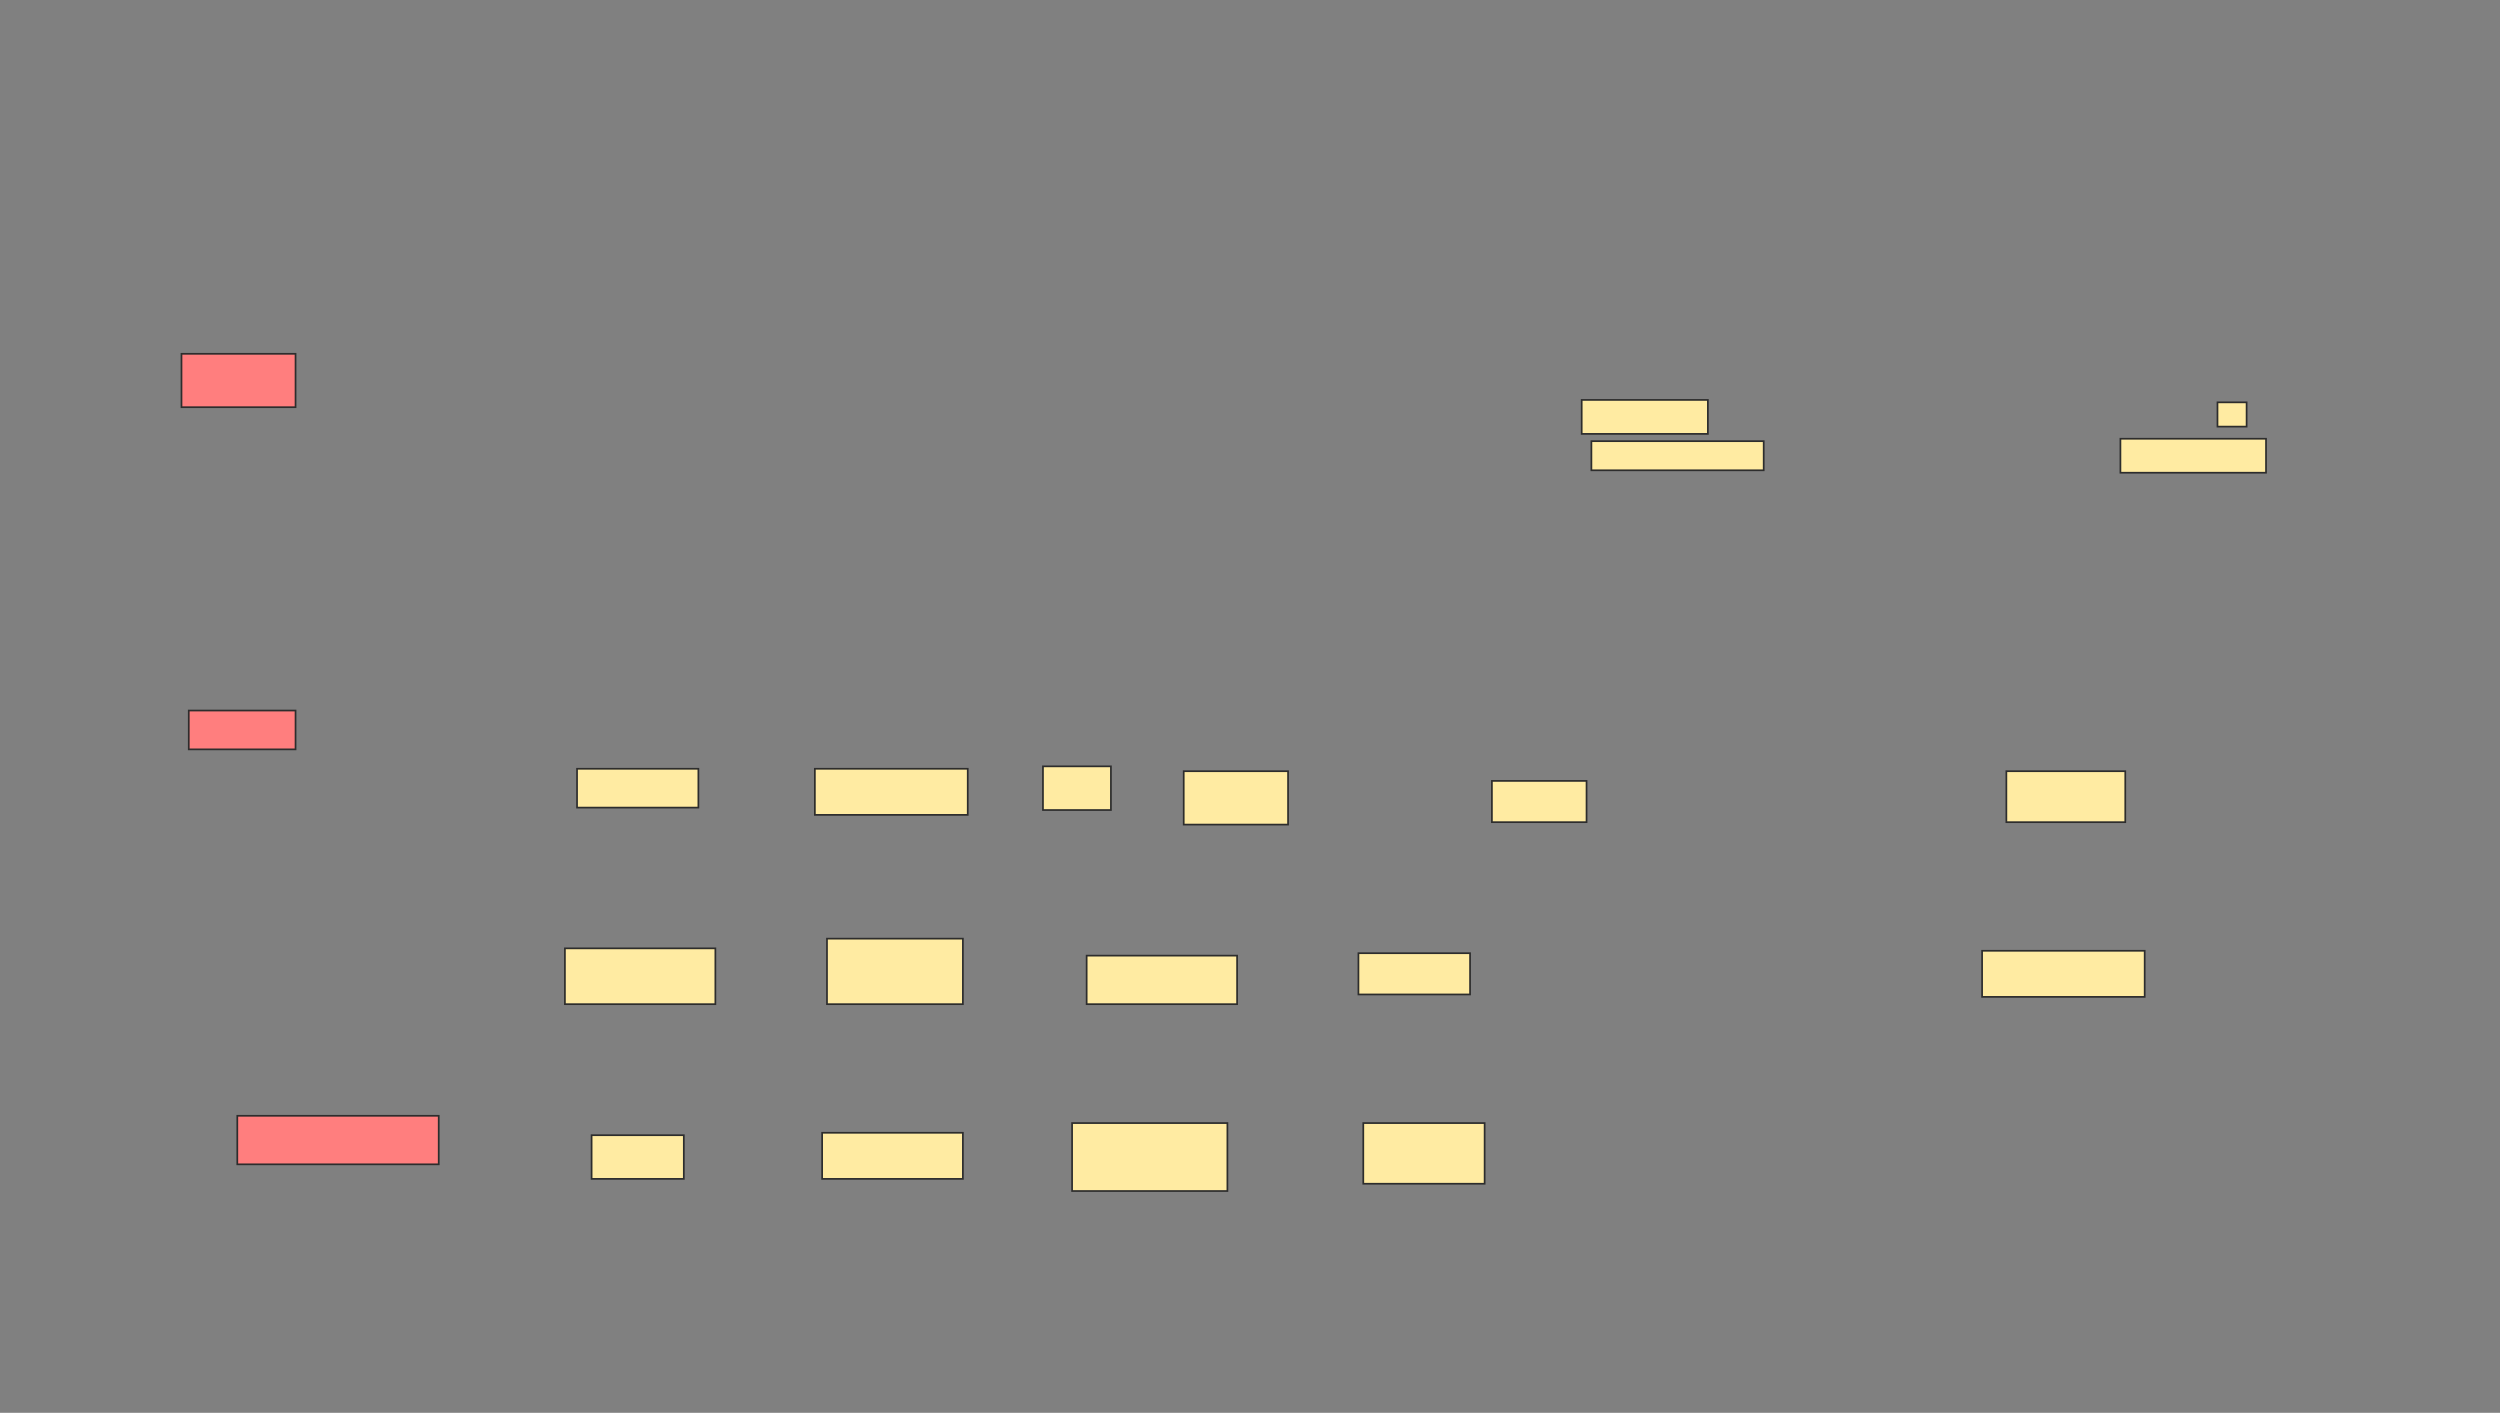 <svg xmlns="http://www.w3.org/2000/svg" width="1451" height="820">
 <rect width="100%" height="100%" fill="#808080" stroke="none"/>
 <!-- Created with Image Occlusion Enhanced -->
 <g>
  <title>Labels</title>
 </g>
 <g>
  <title>Masks</title>
  
  <g id="2de37c90e78445858b9e0f9251afa60d-ao-1">
   <rect height="29.577" width="69.014" y="447.606" x="1164.493" stroke="#2D2D2D" fill="#FFEBA2"/>
   <rect height="26.761" width="94.366" y="551.831" x="1150.409" stroke="#2D2D2D" fill="#FFEBA2"/>
   <rect height="19.718" width="84.507" y="254.648" x="1230.69" stroke="#2D2D2D" fill="#FFEBA2"/>
   <rect height="14.085" width="16.901" y="233.521" x="1287.028" stroke="#2D2D2D" fill="#FFEBA2"/>
  </g>
  <g id="2de37c90e78445858b9e0f9251afa60d-ao-2">
   <rect height="23.944" width="54.93" y="453.239" x="865.902" stroke="#2D2D2D" fill="#FFEBA2"/>
   <rect height="23.944" width="64.789" y="553.239" x="788.437" stroke="#2D2D2D" fill="#FFEBA2"/>
   <rect height="35.211" width="70.423" y="651.831" x="791.254" stroke="#2D2D2D" fill="#FFEBA2"/>
   <rect height="19.718" width="73.239" y="232.113" x="918.014" stroke="#2D2D2D" fill="#FFEBA2"/>
   <rect height="16.901" width="100" y="256.056" x="923.648" stroke="#2D2D2D" fill="#FFEBA2"/>
  </g>
  <g id="2de37c90e78445858b9e0f9251afa60d-ao-3">
   <rect height="25.352" width="39.437" y="444.789" x="605.338" stroke="#2D2D2D" fill="#FFEBA2"/>
   <rect height="30.986" width="60.563" y="447.606" x="687.028" stroke="#2D2D2D" fill="#FFEBA2"/>
   <rect height="28.169" width="87.324" y="554.648" x="630.69" stroke="#2D2D2D" fill="#FFEBA2"/>
   <rect height="39.437" width="90.141" y="651.831" x="622.24" stroke="#2D2D2D" fill="#FFEBA2"/>
  </g>
  <g id="2de37c90e78445858b9e0f9251afa60d-ao-4">
   <rect height="26.761" width="88.732" y="446.197" x="472.944" stroke="#2D2D2D" fill="#FFEBA2"/>
   <rect height="38.028" width="78.873" y="544.789" x="479.986" stroke="#2D2D2D" fill="#FFEBA2"/>
   <rect height="26.761" width="81.69" y="657.465" x="477.169" stroke="#2D2D2D" fill="#FFEBA2"/>
  </g>
  <g id="2de37c90e78445858b9e0f9251afa60d-ao-5">
   <rect height="22.535" width="70.423" y="446.197" x="334.916" stroke="#2D2D2D" fill="#FFEBA2"/>
   <rect height="32.394" width="87.324" y="550.423" x="327.873" stroke="#2D2D2D" fill="#FFEBA2"/>
   <rect height="25.352" width="53.521" y="658.873" x="343.366" stroke="#2D2D2D" fill="#FFEBA2"/>
  </g>
  <g id="2de37c90e78445858b9e0f9251afa60d-ao-6" class="qshape">
   <rect height="30.986" width="66.197" y="205.352" x="105.338" stroke="#2D2D2D" fill="#FF7E7E" class="qshape"/>
   <rect height="22.535" width="61.972" y="412.394" x="109.563" stroke="#2D2D2D" fill="#FF7E7E" class="qshape"/>
   <rect height="28.169" width="116.901" y="647.606" x="137.732" stroke="#2D2D2D" fill="#FF7E7E" class="qshape"/>
  </g>
 </g>
</svg>